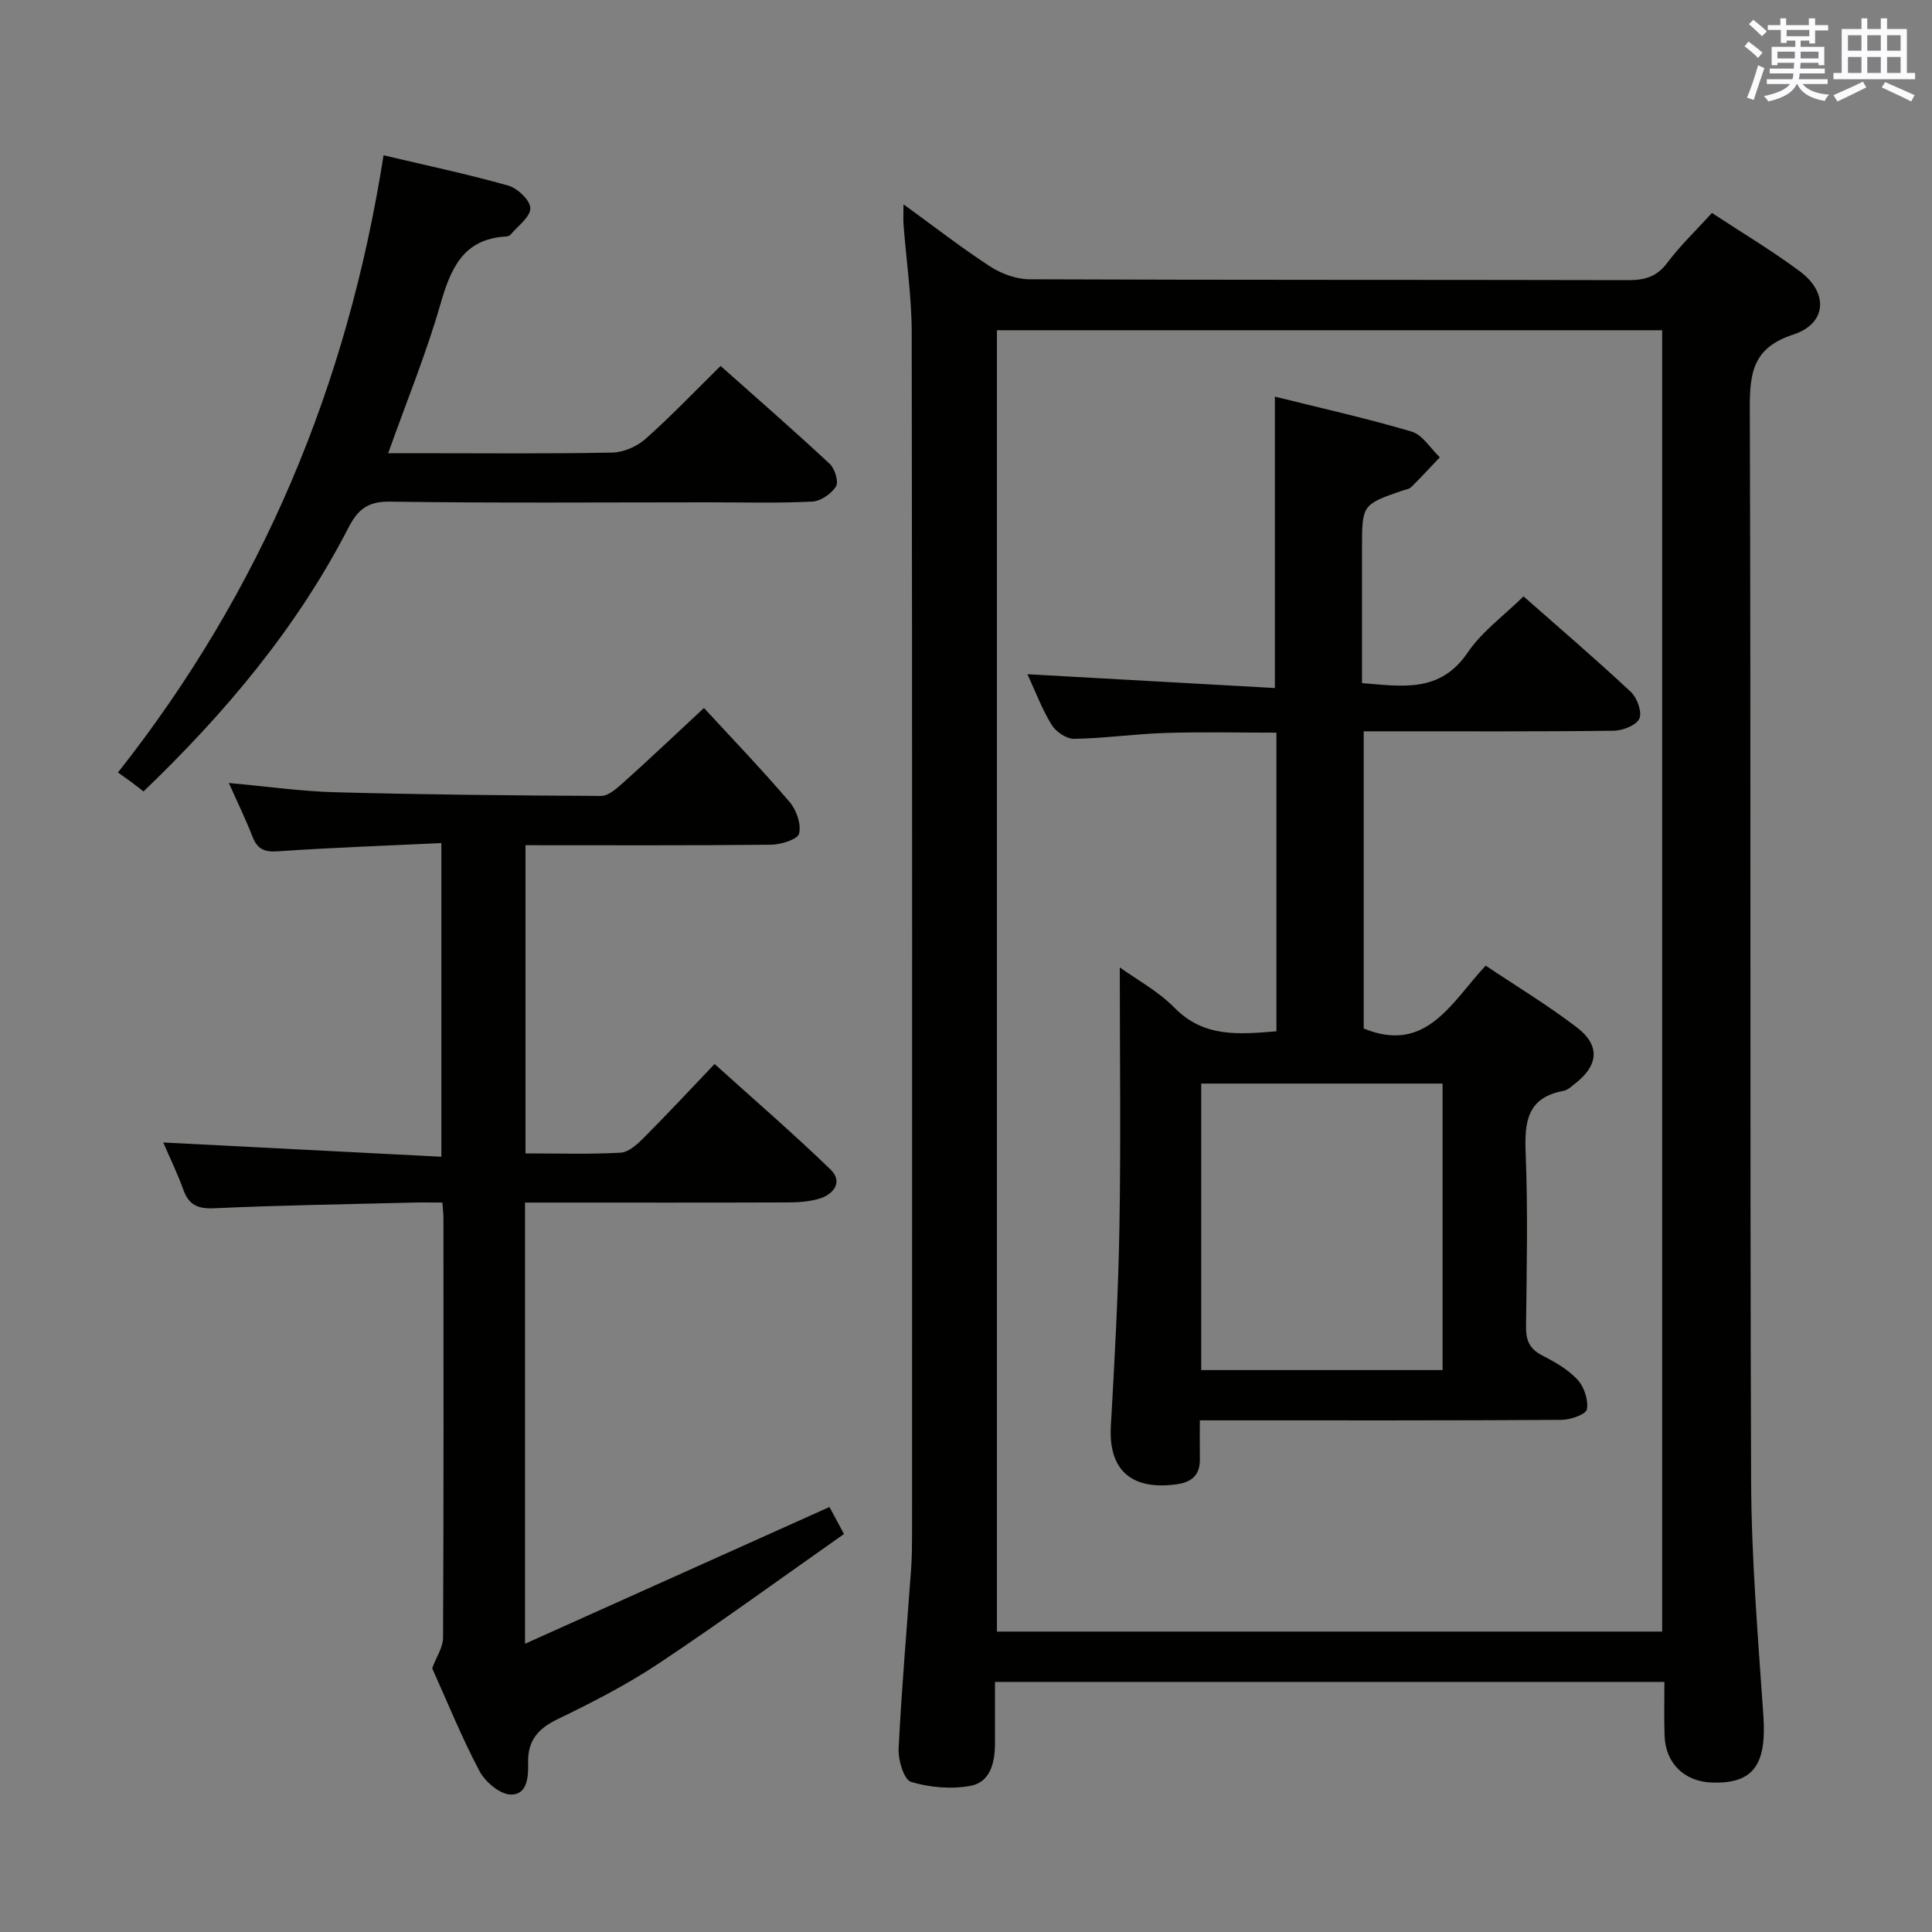 <svg enable-background="new 0 0 400 400" viewBox="0 0 400 400" xmlns="http://www.w3.org/2000/svg"><rect x="0" y="0" width="400" height="400" fill="#808080" stroke="none"/><g fill="#010100"><path d="m344.6 348.22c-46.36 0-92.13 0-138.6 0 0 4.29.01 8.55 0 12.81-.01 3.9-.97 7.96-5.07 8.71-3.97.73-8.45.35-12.31-.82-1.46-.44-2.69-4.51-2.57-6.86.61-12.44 1.7-24.86 2.59-37.29.16-2.32.19-4.66.19-6.99.01-82.97.05-165.94-.07-248.91-.01-7.45-1.12-14.89-1.69-22.34-.08-1.1-.01-2.21-.01-4.23 6.38 4.63 11.99 9 17.92 12.86 2.32 1.51 5.39 2.64 8.12 2.66 41.32.17 82.64.08 123.96.18 3.42.01 5.92-.65 8.1-3.55 2.67-3.57 5.94-6.69 9.28-10.36 6.15 4.05 12.41 7.78 18.23 12.11 5.93 4.41 5.56 10.79-1.37 13.06-8.34 2.72-9.05 7.83-9.02 15.31.25 73.97 0 147.95.27 221.92.06 16.26 1.43 32.53 2.54 48.77.69 10.13-2.08 14.09-10.67 13.8-5.72-.2-9.62-4.02-9.79-9.76-.12-3.62-.03-7.25-.03-11.08zm-.47-10.42c0-90.14 0-179.8 0-269.43-46.21 0-91.96 0-137.73 0v269.43z"/><path d="m145.75 146.58c5.68 6.17 11.9 12.65 17.73 19.46 1.42 1.65 2.44 4.61 1.96 6.56-.29 1.19-3.76 2.27-5.81 2.29-16.81.18-33.63.1-50.83.1v63.81c6.77 0 13.24.21 19.68-.15 1.66-.09 3.46-1.73 4.79-3.07 4.81-4.82 9.46-9.82 14.68-15.29 8.13 7.34 16.27 14.37 23.99 21.83 2.58 2.49.79 5.07-2.21 6.02-2.17.68-4.58.81-6.89.81-16.16.06-32.32.03-48.48.03-1.79 0-3.59 0-5.66 0v91.34c21.39-9.6 41.89-18.81 63.03-28.31.45.83 1.42 2.63 3.01 5.59-12.85 9.02-25.44 18.21-38.4 26.83-6.62 4.4-13.78 8.07-20.96 11.54-4.08 1.98-6.16 4.49-6.04 9.05.07 2.83-.14 6.66-3.66 6.52-2.26-.09-5.25-2.66-6.43-4.89-3.71-7.04-6.71-14.46-9.77-21.25.88-2.38 2.24-4.35 2.25-6.33.14-28.99.09-57.97.08-86.96 0-.81-.11-1.62-.22-3.13-2.23 0-4.32-.05-6.41.01-13.64.34-27.28.55-40.9 1.17-3.43.15-5.22-.75-6.35-3.91-1.16-3.25-2.69-6.36-4.13-9.71 19.23.98 38.16 1.95 57.58 2.95 0-21.98 0-42.99 0-64.94-11.41.54-22.66.93-33.89 1.71-2.86.2-4.25-.54-5.24-3.1-1.37-3.53-3.04-6.94-4.87-11.05 7.82.71 14.97 1.73 22.13 1.92 18.3.49 36.6.67 54.91.76 1.49.01 3.18-1.46 4.46-2.61 5.2-4.66 10.28-9.47 16.87-15.6z"/><path d="m79.41 32.15c8.78 2.08 17.39 3.89 25.83 6.28 1.92.54 4.57 3.08 4.56 4.69-.01 1.83-2.6 3.67-4.1 5.47-.19.22-.6.35-.91.37-8.96.51-11.49 6.68-13.65 14.17-2.92 10.15-6.96 19.99-10.77 30.7h5.96c13.49 0 26.98.14 40.46-.13 2.34-.05 5.1-1.27 6.87-2.84 5.31-4.72 10.23-9.88 15.53-15.1 7.56 6.73 15.19 13.38 22.59 20.27 1.07 1 1.9 3.73 1.3 4.69-.96 1.52-3.18 3.05-4.94 3.13-7.14.35-14.31.15-21.47.15-21.98 0-43.96.18-65.94-.14-4.64-.07-6.66 1.65-8.62 5.45-10.7 20.78-25.54 38.37-42.4 54.55-1.06-.82-1.82-1.43-2.61-2.01-.8-.6-1.63-1.16-2.68-1.91 29.85-37.82 47.53-80.21 54.99-127.79z"/><path d="m263.95 142.45c0-20.64 0-40.21 0-60.33 9.22 2.3 18.85 4.44 28.29 7.23 2.28.67 3.93 3.49 5.86 5.33-1.96 2.06-3.89 4.16-5.91 6.16-.43.43-1.21.52-1.84.73-8.35 2.91-8.36 2.91-8.36 12.02v27.84c8.3.65 16.16 2.12 21.91-6.37 2.91-4.3 7.41-7.54 11.53-11.59 7.41 6.53 14.96 13 22.22 19.78 1.3 1.22 2.37 4.19 1.76 5.53-.64 1.4-3.44 2.49-5.32 2.51-15.16.2-30.33.11-45.49.12-1.97 0-3.95 0-6.26 0v61.53c12.92 5.3 18.07-5.3 25.25-13.02 6.41 4.3 12.94 8.23 18.94 12.84 4.8 3.69 4.4 7.81-.33 11.51-.78.61-1.61 1.43-2.51 1.59-7.48 1.37-8.08 6.36-7.82 12.81.48 11.98.22 23.99.08 35.99-.03 2.82.7 4.6 3.3 5.94 2.64 1.36 5.38 2.91 7.36 5.05 1.37 1.48 2.28 4.22 1.94 6.14-.19 1.04-3.42 2.17-5.29 2.18-23.33.15-46.66.1-69.99.1-1.32 0-2.65 0-4.86 0 0 2.83-.03 5.41.01 7.99.05 3.26-1.59 4.79-4.75 5.24-9.45 1.33-14.2-2.97-13.68-12.04.78-13.78 1.55-27.56 1.78-41.36.3-17.79.07-35.59.07-53.61 3.5 2.52 7.94 4.91 11.31 8.34 6.11 6.23 13.33 5.52 21.12 4.89 0-20.61 0-41.01 0-61.83-7.8 0-15.4-.18-22.99.06-6.3.2-12.59 1.11-18.89 1.22-1.58.03-3.78-1.47-4.66-2.9-1.98-3.21-3.31-6.81-5.01-10.48 17.28.97 34.19 1.91 51.23 2.86zm-15.25 81.89v59.32h49.97c0-19.91 0-39.48 0-59.32-16.69 0-33.11 0-49.97 0z"/></g><path d="m361.2 9.6.8-1c.9.7 1.9 1.4 2.9 2.3l-.9 1.1c-1-1-2-1.8-2.8-2.4zm.5 10.6c.9-2.1 1.6-4.3 2.3-6.7.4.2.8.4 1.3.6-.7 2.1-1.5 4.3-2.2 6.6zm.4-15.2.9-.9c1 .8 2 1.6 2.8 2.4l-1 1c-.9-.9-1.8-1.7-2.7-2.5zm12.5-1.2h1.2v1.4h2.7v1.1h-2.7v2.7h-1.2v-.6h-1.8v1.3h4.9v3.8h-1.2v-.5h-3.7c0 .4-.1.9-.1 1.2h5.1v1h-5.2c0 .5-.1.9-.2 1.2h6v1h-5.2c1.1 1.3 2.9 2 5.5 2.2-.4.4-.7.8-.9 1.3-2.9-.5-4.8-1.6-5.7-3.5h-.1c-.8 1.7-2.7 2.9-5.9 3.6-.2-.4-.6-.8-.9-1.1 2.8-.6 4.6-1.4 5.4-2.5h-4.8v-1h5.3c.1-.3.2-.7.2-1.2h-4.9v-1h5c0-.4 0-.8.1-1.2h-3.5v.5h-1.2v-3.8h4.9v-1.3h-1.8v.5h-1.2v-2.7h-2.7v-1h2.6v-1.4h1.2v1.4h4.7v-1.4zm-6.6 8.3h3.6c0-.4 0-.9 0-1.4h-3.6zm1.9-4.6h4.7v-1.3h-4.7zm6.6 3.2h-3.7v1.4h3.7z" fill="#fbfafc"/><path d="m385.3 3.8h1.3v2.2h2.8v-2.2h1.3v2.2h4.1v9.1h1.7v1.3h-16.9v-1.3h1.7v-9.1h4.1v-2.2zm.4 13.1.7 1.2c-1.8.9-3.8 1.9-6 2.9-.2-.4-.5-.8-.8-1.3 2.3-1 4.3-1.9 6.1-2.8zm-3.1-6.4h2.8v-3.2h-2.8zm0 4.6h2.8v-3.3h-2.8zm4-4.6h2.8v-3.2h-2.8zm0 4.6h2.8v-3.3h-2.8zm3.7 1.9c2.1.9 4.1 1.8 6.1 2.7l-.7 1.3c-2.2-1.1-4.2-2-6.1-2.9zm3.2-9.7h-2.8v3.2h2.8zm-2.8 7.8h2.8v-3.3h-2.8z" fill="#fbfafc"/></svg>